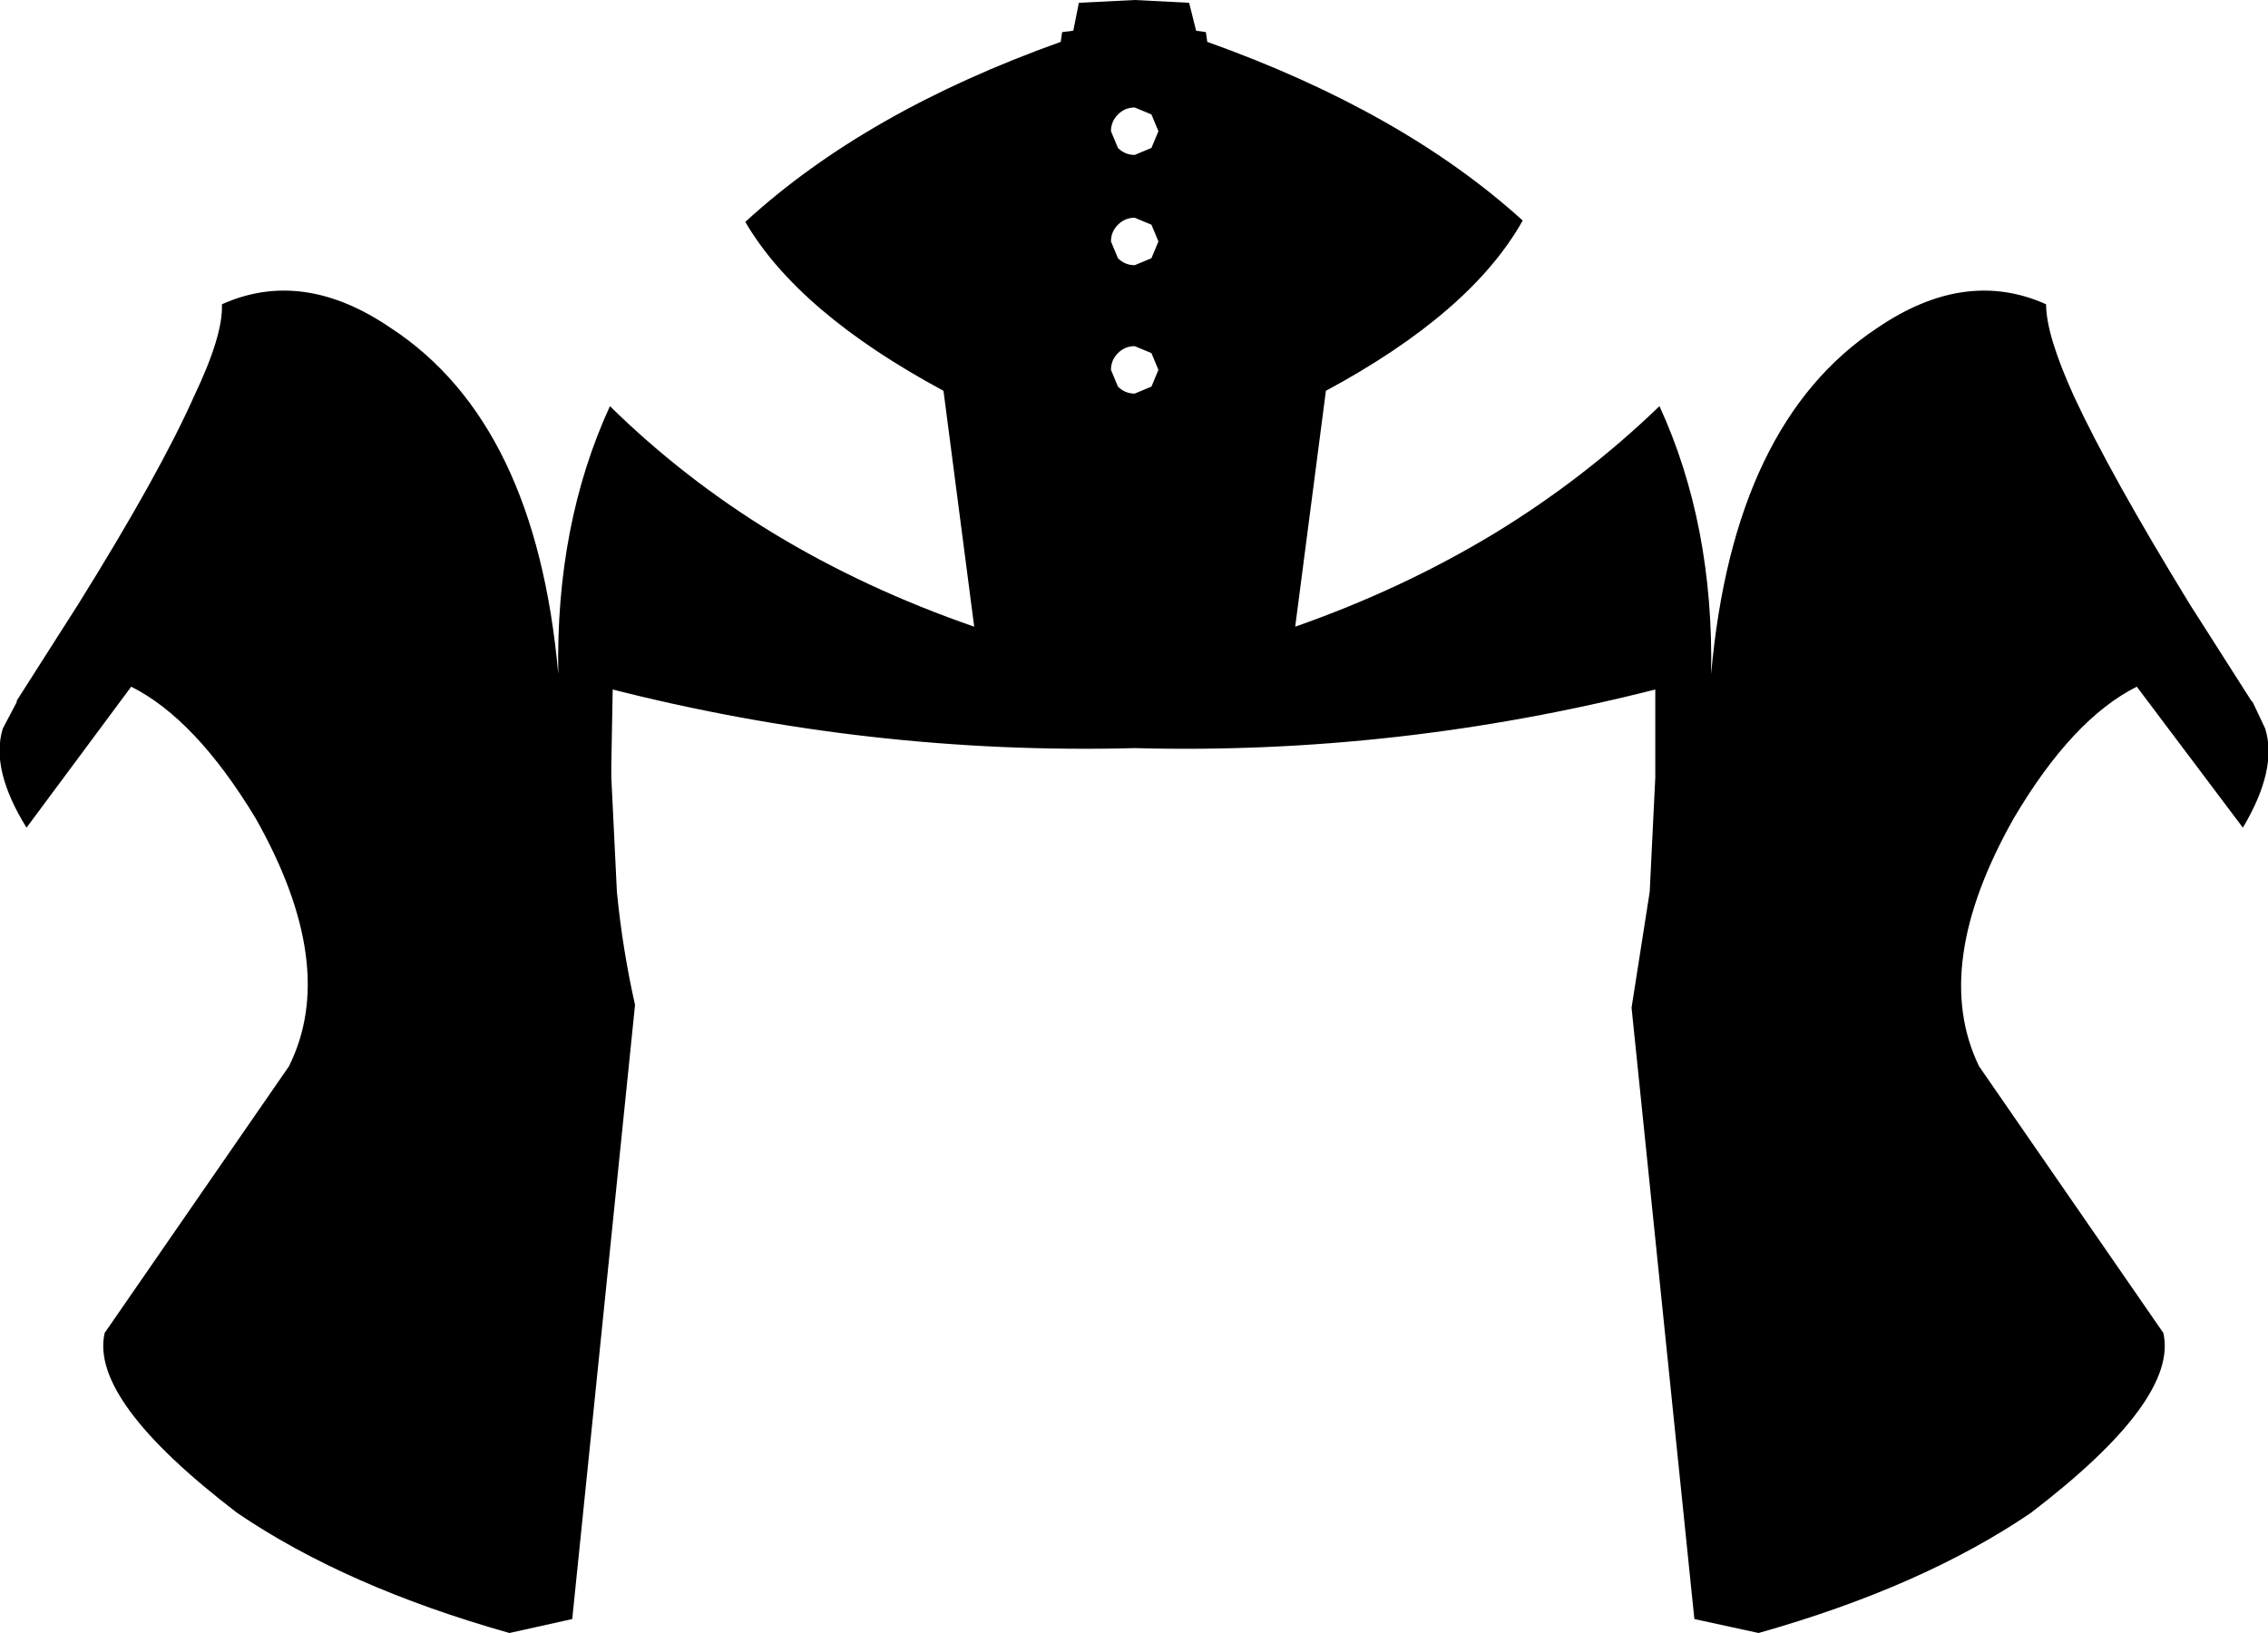 <?xml version="1.0" encoding="UTF-8" standalone="no"?>
<svg xmlns:xlink="http://www.w3.org/1999/xlink" height="58.5px" width="81.25px" xmlns="http://www.w3.org/2000/svg">
  <g transform="matrix(1.0, 0.0, 0.0, 1.0, -359.15, -153.95)">
    <path d="M361.95 175.6 Q364.85 170.95 366.1 168.15 367.15 165.95 367.1 164.85 370.0 163.55 373.15 165.7 378.35 169.1 379.15 178.1 379.05 172.75 381.0 168.5 383.65 171.1 386.85 173.05 390.15 175.05 394.05 176.4 L392.95 167.95 Q387.75 165.15 385.85 161.9 390.15 157.95 397.15 155.45 L397.2 155.1 397.6 155.05 397.8 154.05 399.8 153.95 401.75 154.05 402.0 155.05 402.35 155.1 402.4 155.45 Q409.4 157.95 413.7 161.85 411.85 165.15 406.65 167.95 L405.55 176.4 Q409.4 175.05 412.7 173.05 415.9 171.1 418.6 168.5 420.55 172.75 420.45 178.1 421.25 169.1 426.4 165.7 429.55 163.55 432.45 164.85 432.45 165.95 433.45 168.15 434.75 170.95 437.6 175.6 L439.8 179.05 439.85 179.1 440.3 180.05 Q440.75 181.5 439.5 183.6 L435.7 178.55 Q433.4 179.7 431.3 183.25 428.3 188.55 430.05 192.15 L436.65 201.7 Q437.2 204.1 431.9 208.15 428.0 210.8 422.15 212.45 L419.85 211.95 417.6 190.05 418.25 185.9 418.45 181.8 418.45 181.6 418.45 181.35 418.45 178.65 Q409.2 181.0 399.8 180.75 390.25 181.0 380.9 178.6 L381.1 178.65 381.05 181.35 381.05 181.6 381.05 181.8 381.25 185.9 Q381.45 187.95 381.9 189.95 L379.65 211.95 377.4 212.45 Q371.55 210.8 367.65 208.15 362.35 204.1 362.9 201.7 L369.5 192.15 Q371.3 188.55 368.3 183.25 366.15 179.7 363.85 178.55 L360.1 183.6 Q358.8 181.5 359.25 180.05 L359.75 179.1 359.75 179.05 361.95 175.6 M399.8 166.35 Q399.45 166.35 399.2 166.6 398.95 166.85 398.95 167.2 L399.2 167.8 Q399.45 168.05 399.8 168.05 L400.4 167.8 400.65 167.2 400.4 166.6 399.8 166.35 M400.65 162.6 L400.4 162.0 399.8 161.75 Q399.45 161.75 399.2 162.0 398.95 162.25 398.95 162.6 L399.2 163.2 Q399.45 163.45 399.8 163.45 L400.4 163.2 400.65 162.6 M399.8 157.8 Q399.45 157.8 399.2 158.05 398.95 158.3 398.95 158.65 L399.2 159.25 Q399.45 159.5 399.8 159.5 L400.4 159.25 400.65 158.65 400.4 158.05 399.8 157.8" fill="#000000" fill-rule="evenodd" stroke="none"/>
  </g>
</svg>
